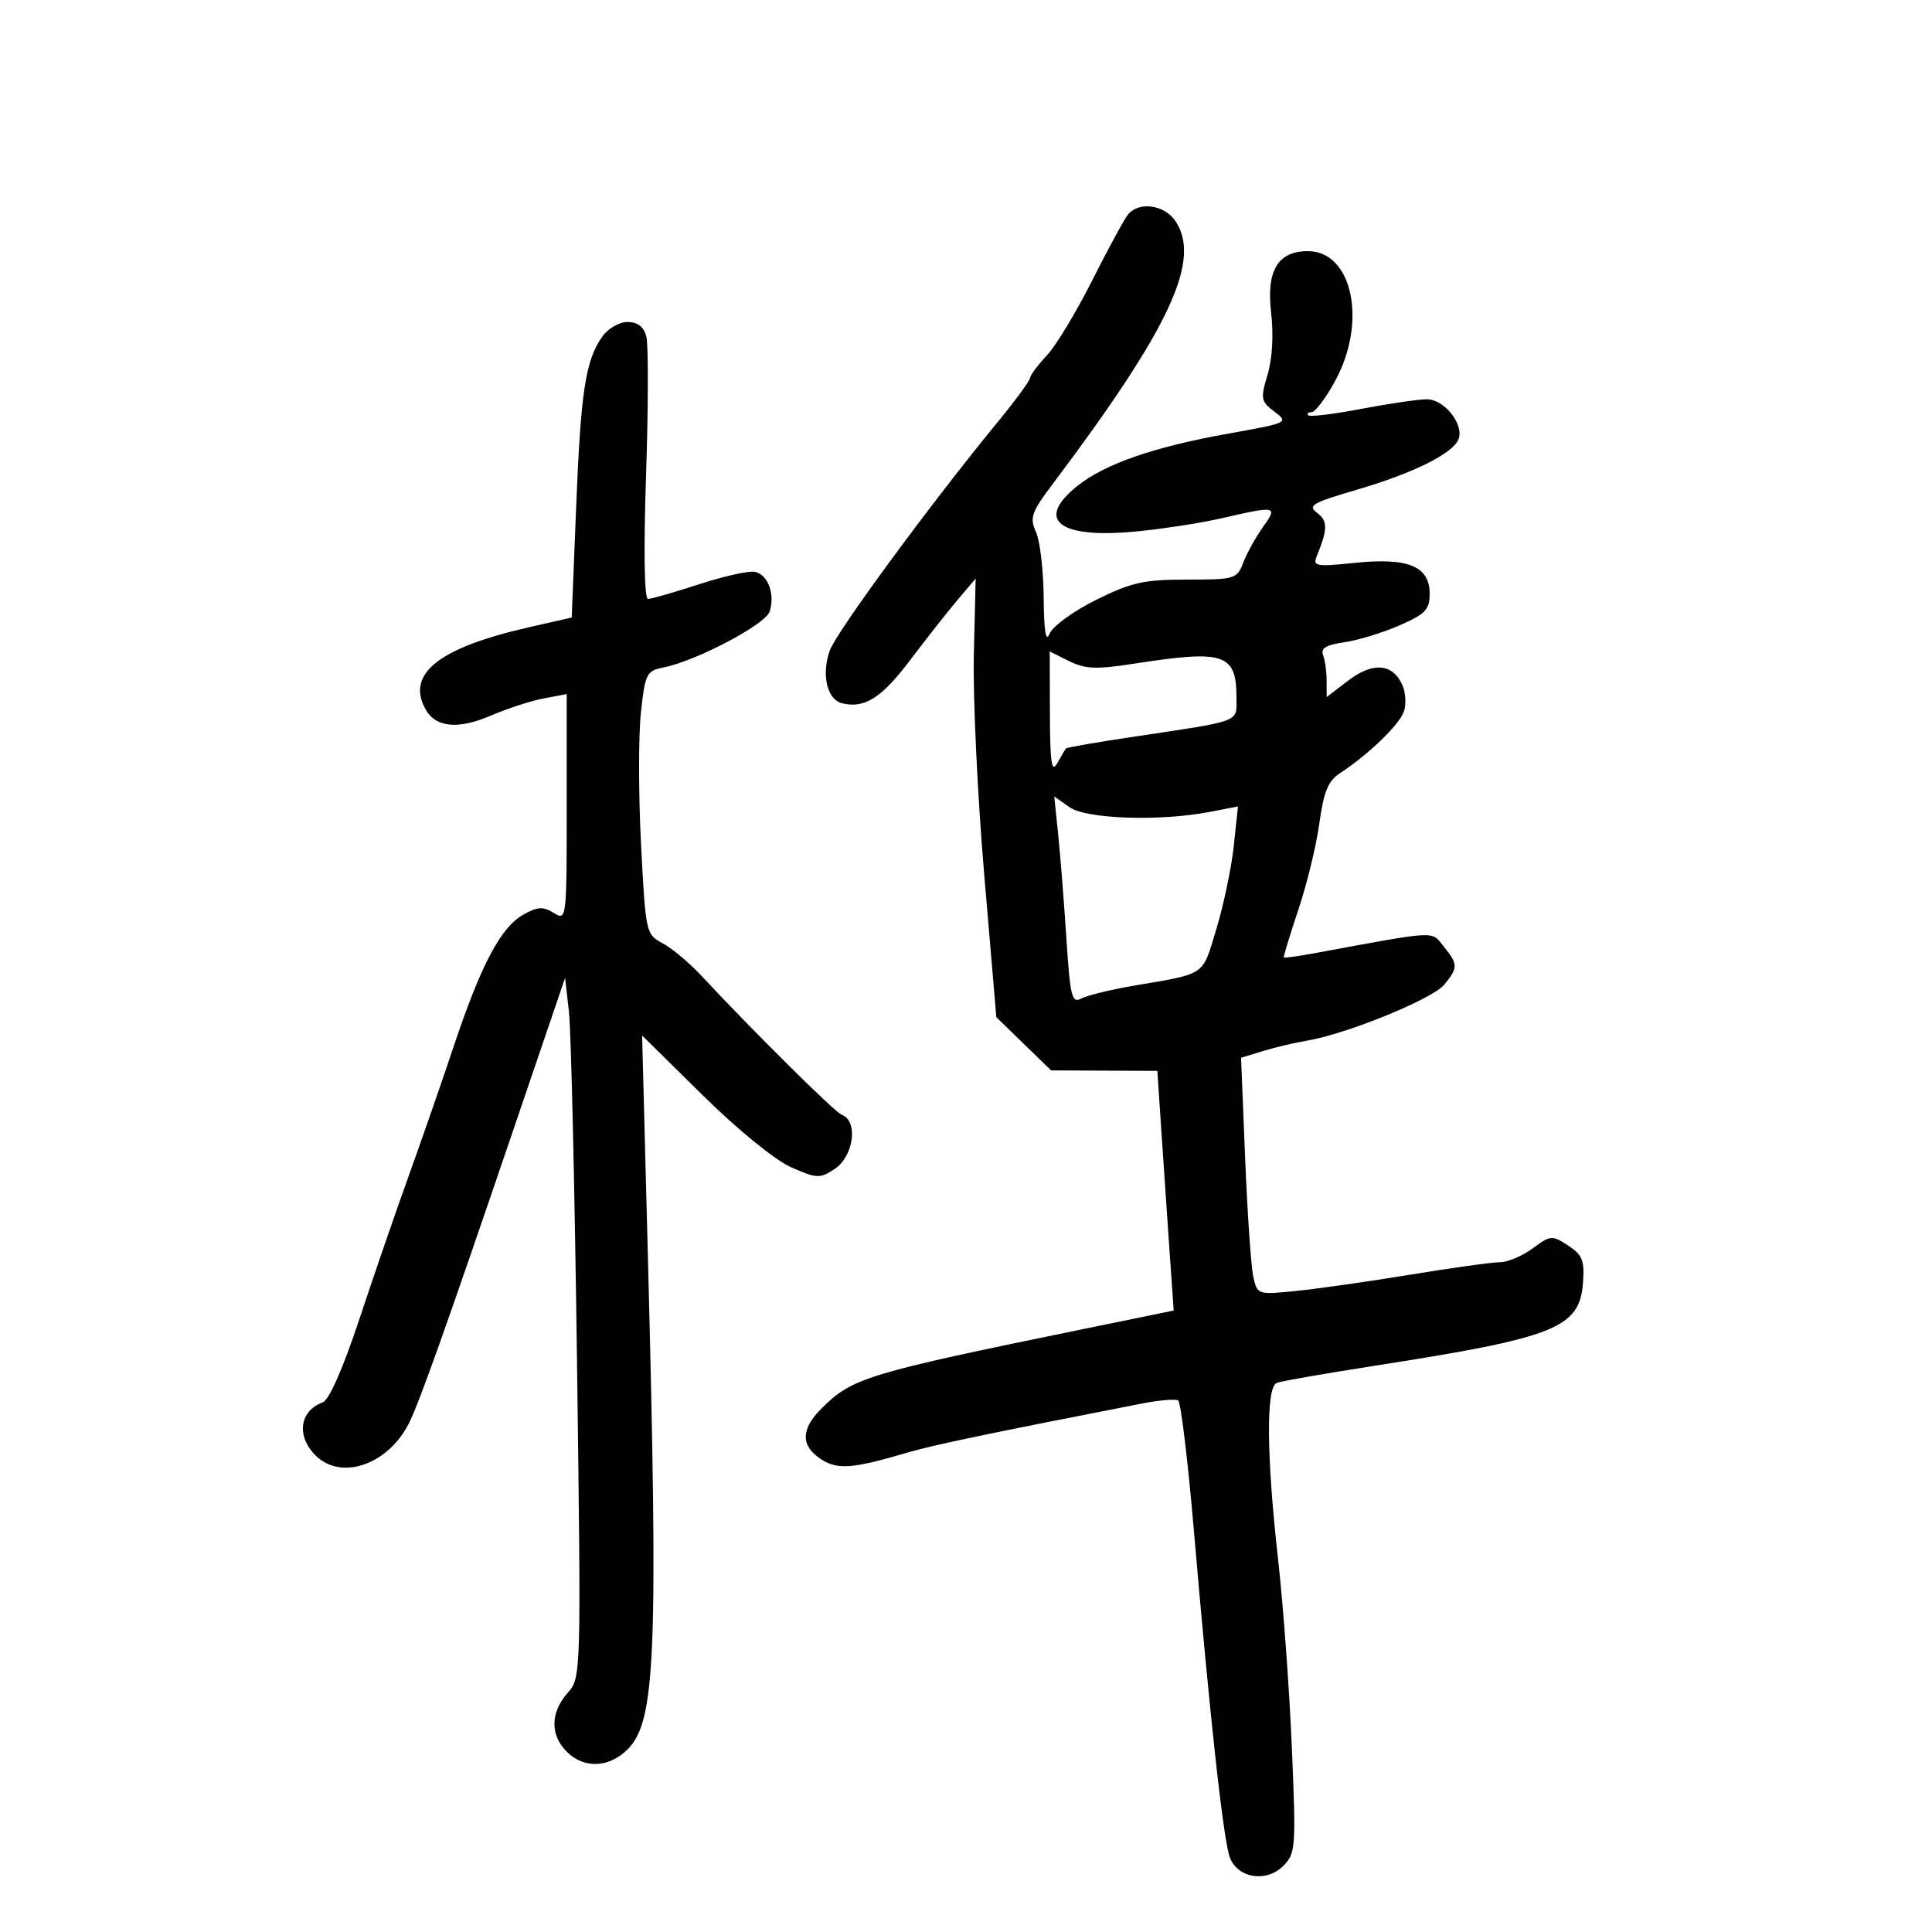 <svg xmlns="http://www.w3.org/2000/svg" width="300" height="300" viewBox="0 0 300 300" version="1.1">
	<path d="M 175.180 33.283 C 174.595 33.988, 172.085 38.601, 169.603 43.533 C 167.121 48.465, 163.945 53.718, 162.545 55.206 C 161.145 56.695, 159.971 58.270, 159.936 58.706 C 159.902 59.143, 157.656 62.200, 154.946 65.500 C 144.466 78.261, 129.834 98.177, 128.837 101.037 C 127.530 104.786, 128.425 108.624, 130.739 109.198 C 134.235 110.067, 136.879 108.394, 141.331 102.500 C 143.823 99.200, 147.131 94.999, 148.681 93.165 L 151.500 89.830 151.217 101.665 C 151.061 108.174, 151.783 123.502, 152.822 135.727 L 154.711 157.953 158.966 162.083 L 163.220 166.212 171.468 166.250 L 179.715 166.288 180.354 175.894 C 180.704 181.177, 181.275 189.550, 181.621 194.500 L 182.251 203.500 168.375 206.342 C 134.487 213.284, 132.336 213.937, 127.543 218.730 C 124.338 221.934, 124.311 224.502, 127.459 226.565 C 130.047 228.261, 132.344 228.086, 141 225.531 C 144.857 224.393, 153.815 222.521, 177.340 217.937 C 180.002 217.418, 182.522 217.205, 182.940 217.463 C 183.358 217.721, 184.460 226.835, 185.390 237.716 C 187.860 266.618, 189.970 285.792, 190.972 288.425 C 192.202 291.661, 196.636 292.364, 199.261 289.739 C 201.193 287.807, 201.256 286.942, 200.599 271.377 C 200.220 262.394, 199.263 249.296, 198.474 242.272 C 196.646 226, 196.564 215.381, 198.263 214.729 C 198.957 214.463, 205.820 213.264, 213.513 212.066 C 241.544 207.700, 245.283 206.211, 245.805 199.209 C 246.064 195.729, 245.719 194.862, 243.502 193.410 C 241.006 191.774, 240.772 191.792, 237.988 193.851 C 236.389 195.033, 234.100 196, 232.902 196 C 231.703 196, 225.497 196.860, 219.111 197.911 C 212.725 198.962, 204.743 200.103, 201.373 200.447 C 195.291 201.067, 195.242 201.051, 194.616 198.286 C 194.269 196.754, 193.698 188.469, 193.347 179.875 L 192.710 164.251 196.105 163.210 C 197.972 162.637, 201.075 161.904, 203 161.581 C 209.119 160.555, 222.435 155.122, 224.250 152.910 C 226.436 150.247, 226.430 149.753, 224.175 146.968 C 222.184 144.510, 223.531 144.438, 204.013 148.032 C 201.545 148.487, 199.447 148.778, 199.352 148.679 C 199.256 148.581, 200.266 145.260, 201.596 141.301 C 202.926 137.341, 204.399 131.287, 204.869 127.848 C 205.543 122.924, 206.227 121.266, 208.089 120.047 C 212.451 117.192, 217.202 112.627, 217.969 110.555 C 218.387 109.425, 218.285 107.526, 217.743 106.335 C 216.225 103.004, 213.176 102.764, 209.359 105.675 L 206 108.237 206 105.700 C 206 104.305, 205.751 102.514, 205.446 101.721 C 205.042 100.666, 205.917 100.133, 208.696 99.741 C 210.788 99.446, 214.637 98.275, 217.250 97.138 C 221.331 95.362, 222 94.668, 222 92.205 C 222 87.930, 218.681 86.552, 210.426 87.397 C 204.269 88.028, 203.812 87.943, 204.491 86.290 C 206.183 82.174, 206.188 80.858, 204.514 79.634 C 202.993 78.522, 203.772 78.067, 210.635 76.060 C 219.454 73.482, 225.625 70.421, 226.476 68.201 C 227.360 65.898, 224.273 62, 221.565 62 C 220.251 62, 215.680 62.669, 211.408 63.486 C 207.135 64.304, 203.420 64.754, 203.153 64.486 C 202.886 64.219, 203.120 64, 203.674 64 C 204.229 64, 205.879 61.802, 207.341 59.115 C 212.327 49.954, 210.007 39, 203.082 39 C 198.420 39, 196.611 42.031, 197.378 48.558 C 197.780 51.979, 197.567 55.714, 196.828 58.178 C 195.707 61.921, 195.783 62.327, 197.900 63.925 C 200.138 65.613, 200.014 65.673, 190.821 67.315 C 179.199 69.390, 171.606 72.016, 167.308 75.445 C 160.750 80.679, 164.283 83.605, 175.914 82.572 C 180.086 82.202, 186.340 81.247, 189.812 80.449 C 198.250 78.512, 198.451 78.557, 196.093 81.869 C 194.969 83.448, 193.600 85.923, 193.050 87.369 C 192.088 89.898, 191.749 90, 184.291 90 C 177.590 90, 175.667 90.431, 170.174 93.162 C 166.673 94.903, 163.436 97.262, 162.971 98.412 C 162.399 99.828, 162.106 98.021, 162.063 92.797 C 162.029 88.560, 161.489 83.974, 160.865 82.604 C 159.864 80.407, 160.156 79.549, 163.349 75.307 C 181.745 50.868, 186.674 40.263, 182.443 34.223 C 180.730 31.777, 176.847 31.274, 175.180 33.283 M 93.532 52.250 C 90.915 55.973, 90.190 60.689, 89.466 78.695 L 88.776 95.891 82.094 97.410 C 68.222 100.566, 63.098 104.578, 66.005 110.009 C 67.590 112.971, 71.038 113.341, 76.248 111.108 C 78.817 110.007, 82.512 108.807, 84.459 108.442 L 88 107.777 88 125.397 C 88 142.803, 87.976 143.002, 85.988 141.760 C 84.338 140.730, 83.482 140.780, 81.238 142.038 C 77.764 143.985, 74.664 149.861, 70.443 162.500 C 68.606 168, 65.480 177, 63.496 182.500 C 61.512 188, 58.049 198.051, 55.801 204.836 C 53.266 212.487, 51.103 217.397, 50.107 217.763 C 46.513 219.085, 45.988 222.988, 49 226 C 52.922 229.922, 60.143 227.492, 63.424 221.147 C 65.024 218.052, 69.088 206.641, 79.975 174.668 L 87.749 151.836 88.350 157.168 C 88.680 160.101, 89.241 184.550, 89.597 211.500 C 90.242 260.459, 90.241 260.502, 88.121 262.903 C 85.457 265.921, 85.411 269.411, 88 272 C 90.676 274.676, 94.565 274.526, 97.457 271.634 C 101.803 267.288, 102.221 257.128, 100.604 195.147 L 99.708 160.795 109.104 170.058 C 114.536 175.414, 120.319 180.129, 122.812 181.235 C 126.803 183.006, 127.306 183.030, 129.562 181.551 C 132.577 179.576, 133.316 174.041, 130.692 173.094 C 129.639 172.715, 116.875 160.067, 109 151.600 C 107.075 149.530, 104.321 147.217, 102.880 146.460 C 100.304 145.106, 100.249 144.852, 99.542 131.127 C 99.146 123.451, 99.135 114.254, 99.517 110.689 C 100.167 104.612, 100.385 104.173, 103.009 103.648 C 108.139 102.622, 118.876 96.965, 119.515 94.952 C 120.377 92.237, 119.235 89.194, 117.203 88.792 C 116.266 88.607, 112.366 89.478, 108.535 90.728 C 104.704 91.977, 101.146 93, 100.627 93 C 100.046 93, 99.928 85.600, 100.321 73.750 C 100.672 63.162, 100.690 53.487, 100.363 52.250 C 99.961 50.732, 99.010 50, 97.440 50 C 96.160 50, 94.402 51.013, 93.532 52.250 M 163.030 110.827 C 163.054 118.490, 163.293 120.084, 164.178 118.500 C 164.792 117.400, 165.392 116.375, 165.510 116.221 C 165.628 116.068, 170.174 115.277, 175.612 114.464 C 192.940 111.873, 192 112.217, 192 108.470 C 192 101.452, 190.237 100.859, 175.947 103.076 C 170.215 103.966, 168.490 103.892, 166.006 102.653 L 163 101.153 163.030 110.827 M 164.314 129.590 C 164.649 132.841, 165.222 140.098, 165.588 145.717 C 166.179 154.792, 166.438 155.836, 167.903 155.052 C 168.810 154.566, 172.466 153.671, 176.026 153.062 C 187.415 151.114, 186.638 151.646, 188.878 144.252 C 190.004 140.538, 191.219 134.738, 191.579 131.363 L 192.233 125.226 187.866 126.069 C 180.113 127.567, 168.710 127.186, 166.075 125.340 L 163.705 123.680 164.314 129.590" stroke="none" fill="black" fill-rule="evenodd"/>
</svg>